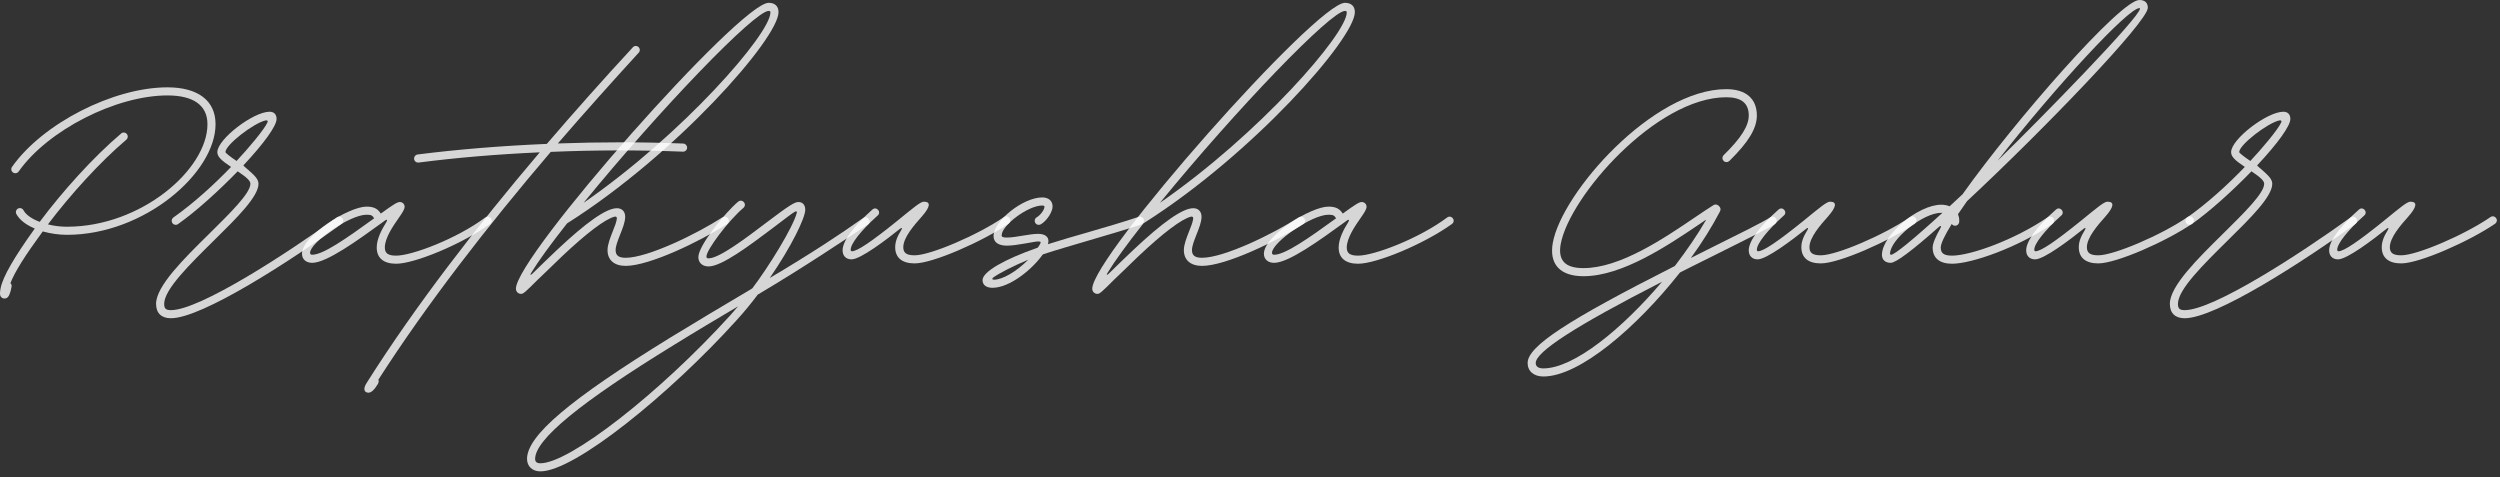 <svg width="419" height="80" viewBox="0 0 419 80" fill="none" xmlns="http://www.w3.org/2000/svg">
<rect x="0" y="0" width="419" height="80" fill="#333333" stroke="none"/>
<path d="M28.063 14.638C18.999 14.638 7.129 20.705 2.024 27.959C1.929 28.071 1.891 28.203 1.891 28.353C1.891 28.73 2.193 29.032 2.57 29.032C2.795 29.032 3.003 28.92 3.135 28.73C7.996 21.834 19.433 15.994 28.063 15.994C32.452 15.994 34.77 17.67 34.77 20.817C34.77 28.373 23.692 38 11.218 38C10.164 38 9.032 37.87 8.033 37.605C11.765 32.669 16.758 27.147 21.167 23.418C21.317 23.285 21.411 23.098 21.411 22.89C21.411 22.513 21.109 22.211 20.732 22.211C20.562 22.211 20.412 22.268 20.3 22.381C15.646 26.32 10.464 32.085 6.677 37.153C6.659 37.191 6.677 37.171 6.622 37.171C5.283 36.663 4.322 35.966 3.945 35.25C3.832 35.025 3.587 34.873 3.342 34.873C2.965 34.873 2.663 35.175 2.663 35.552C2.663 35.664 2.683 35.777 2.74 35.872C3.267 36.833 4.359 37.7 5.83 38.302C2.343 43.163 0.478 46.385 0.102 48.306C-0.012 48.89 -0.03 49.287 0.045 49.532C0.178 49.927 0.61 50.134 1.024 49.984C1.439 49.852 1.721 49.25 1.929 48.118C1.986 47.836 1.929 47.591 1.741 47.459C2.476 45.575 4.172 42.861 7.149 38.811C7.186 38.736 7.149 38.774 7.186 38.792C8.468 39.149 9.862 39.356 11.218 39.356C24.181 39.356 36.126 28.975 36.126 20.817C36.126 16.879 33.206 14.638 28.063 14.638Z" fill="white" fill-opacity="0.8"/>
<path d="M28.646 53.337C33.864 53.337 48.731 43.71 57.246 37.53C57.416 37.417 57.529 37.21 57.529 36.983C57.529 36.606 57.227 36.304 56.852 36.304C56.7 36.304 56.567 36.343 56.455 36.436C47.957 42.578 33.45 51.98 28.646 51.98C27.797 51.98 27.515 51.718 27.515 50.926C27.515 48.513 31.774 44.332 35.955 40.205C39.649 36.569 43.324 32.952 43.324 30.803C43.324 29.994 42.587 29.352 41.645 28.505C41.363 28.278 41.061 28.014 40.779 27.732C44.283 23.982 46.356 21.1 46.356 19.931C46.356 19.179 45.924 18.727 45.187 18.727C42.437 18.727 36.427 23.343 36.427 25.491C36.427 26.225 36.992 26.827 38.725 27.976C35.9 30.916 32.451 34.063 29.079 36.436C28.891 36.569 28.777 36.776 28.777 37.003C28.777 37.378 29.079 37.68 29.456 37.68C29.606 37.68 29.738 37.643 29.851 37.548C32.941 35.362 36.69 31.953 39.837 28.713C41.383 29.747 41.967 30.314 41.967 30.803C41.967 32.367 38.688 35.607 34.996 39.244C30.812 43.37 26.159 47.949 26.159 50.926C26.159 52.472 27.043 53.337 28.646 53.337ZM39.649 26.979C38.443 26.168 37.783 25.621 37.783 25.491C37.783 24.265 42.569 20.59 44.528 20.178C44.773 20.138 44.925 20.233 44.85 20.46C44.34 21.684 41.438 25.076 39.649 26.979Z" fill="white" fill-opacity="0.8"/>
<path d="M81.738 36.307C81.588 36.307 81.455 36.346 81.343 36.439C76.557 40.018 69.039 42.846 66.401 42.846C65.045 42.846 64.498 42.451 64.498 41.489C64.498 39.906 65.836 37.947 66.835 36.514C67.438 35.647 67.815 35.083 67.815 34.65C67.815 34.198 67.457 33.858 67.005 33.858C66.591 33.858 65.949 34.253 63.821 35.799C63.311 34.97 62.634 34.63 61.428 34.63C58.45 34.63 50.612 39.529 50.612 42.526C50.612 43.448 51.291 44.052 52.328 44.052C54.776 44.052 60.166 40.113 63.763 37.513C64.028 37.325 64.29 37.136 64.537 36.948C64.837 36.721 64.97 36.853 64.782 37.173C63.933 38.532 63.141 40.058 63.141 41.489C63.141 43.24 64.29 44.202 66.401 44.202C69.453 44.202 77.349 40.962 82.115 37.55C82.304 37.42 82.417 37.213 82.417 36.986C82.417 36.628 82.097 36.307 81.738 36.307ZM62.709 36.591C57.98 40.018 54.136 42.696 52.328 42.696C52.101 42.696 51.969 42.601 51.969 42.374C51.969 40.622 58.62 35.987 61.428 35.987C62.2 35.987 62.427 36.099 62.709 36.591Z" fill="white" fill-opacity="0.8"/>
<path d="M114.502 24.059C107.606 23.777 100.465 23.797 93.494 24.042C98.035 18.784 102.595 13.698 107.041 8.837C107.174 8.723 107.229 8.553 107.229 8.385C107.229 8.008 106.929 7.706 106.552 7.706C106.362 7.706 106.175 7.781 106.062 7.931C101.012 13.396 96.208 18.804 91.648 24.117C84.074 24.436 76.668 25.041 69.999 25.888C69.659 25.925 69.397 26.227 69.397 26.567C69.397 26.944 69.697 27.244 70.074 27.244H70.169C76.406 26.434 83.32 25.85 90.461 25.53C79.853 38.022 69.585 51.305 61.502 64.099C61.352 64.324 61.219 64.569 61.144 64.776V64.796C60.937 65.418 61.182 65.812 61.784 65.812C62.218 65.812 62.763 65.303 63.33 64.361C63.48 64.079 63.517 63.815 63.405 63.647C71.545 50.948 81.774 37.795 92.307 25.455C99.825 25.134 107.361 25.134 114.445 25.418H114.483C114.86 25.418 115.162 25.116 115.162 24.739C115.162 24.381 114.88 24.079 114.502 24.059Z" fill="white" fill-opacity="0.8"/>
<path d="M121.474 36.309C121.362 36.309 121.247 36.348 121.115 36.404C116.706 39.248 108.548 43.205 104.856 43.205C103.687 43.205 103.178 42.81 103.178 41.924C103.178 41.227 103.537 40.342 103.932 39.324C104.327 38.327 104.781 37.233 104.781 36.328C104.781 35.462 104.252 34.897 103.405 34.897C101.614 34.897 98.299 37.215 93.212 42.019C91.723 43.432 90.309 44.806 89.218 45.88C88.953 46.145 88.765 46.125 89.028 45.73C90.234 43.752 92.288 40.927 95.04 37.44C113.296 25.91 130.479 6.447 130.479 2.036C130.479 1.039 129.877 0.473 128.823 0.473C123.999 0.473 86.467 42.96 86.467 48.388C86.467 48.877 86.842 49.254 87.334 49.254C87.729 49.254 88.106 48.895 90.159 46.842C90.386 46.617 90.631 46.39 90.894 46.145C91.855 45.203 92.967 44.129 94.153 42.998C98.299 39.079 101.445 36.686 103.028 36.309C103.273 36.253 103.423 36.404 103.385 36.668C103.293 37.29 103.008 38.005 102.688 38.796C102.294 39.815 101.822 40.964 101.822 41.924C101.822 43.582 102.953 44.561 104.856 44.561C108.85 44.561 117.348 40.455 121.851 37.553C122.039 37.422 122.151 37.215 122.151 36.988C122.151 36.63 121.831 36.309 121.474 36.309ZM128.823 1.829C129.048 1.829 129.123 1.906 129.123 2.094C129.123 5.655 114.503 22.443 97.81 33.993C110.639 18.279 126.485 1.829 128.823 1.829Z" fill="white" fill-opacity="0.8"/>
<path d="M145.061 36.402C144.911 36.402 144.779 36.459 144.646 36.554C140.822 39.267 135.734 42.619 129.008 46.595C132.664 41.3 134.962 36.497 134.962 35.158C134.962 34.349 134.528 33.859 133.813 33.859C133.154 33.859 132.173 34.499 128.5 37.269C124.901 40.001 120.53 43.298 118.759 43.298C118.494 43.298 118.4 43.223 118.4 42.978C118.4 41.867 122.131 36.911 124.619 34.82C124.769 34.668 124.844 34.499 124.844 34.311C124.844 33.954 124.524 33.632 124.167 33.632C123.997 33.632 123.845 33.689 123.732 33.784C121.434 35.725 117.043 41.188 117.043 43.091C117.043 44.033 117.722 44.654 118.759 44.654C120.982 44.654 125.711 41.075 129.328 38.362C131.665 36.591 132.777 35.725 133.229 35.48C133.399 35.385 133.606 35.385 133.549 35.648C132.927 38.098 128.82 44.73 126.088 48.329L125.503 48.686C121.207 51.231 116.666 53.924 112.277 56.619C95.507 66.945 88.331 73.012 88.331 76.911C88.331 78.173 89.235 79.002 90.571 79.002C96.356 79.002 112.334 65.946 123.337 53.794C124.637 52.38 125.88 50.872 126.992 49.383C134.925 44.674 141.764 40.076 145.476 37.608C145.626 37.513 145.74 37.288 145.74 37.081C145.74 36.722 145.418 36.402 145.061 36.402ZM122.356 52.888C110.524 65.908 95.452 77.646 90.571 77.646C89.969 77.646 89.687 77.401 89.687 76.911C89.687 73.671 97.203 67.472 112.994 57.788C116.516 55.602 120.153 53.454 123.695 51.343C123.262 51.853 122.81 52.38 122.356 52.888Z" fill="white" fill-opacity="0.8"/>
<path d="M168.651 36.253C168.499 36.253 168.367 36.29 168.254 36.385C163.865 39.4 155.932 42.79 153.295 42.79C151.938 42.79 151.391 42.395 151.391 41.434C151.391 39.815 153.2 37.742 154.464 36.328C155.932 34.669 156.045 33.803 154.841 33.803C154.274 33.803 153.125 34.782 150.392 37.007C146.096 40.474 143.686 42.113 142.781 42.113C142.687 42.113 142.574 42.055 142.574 41.848C142.574 40.831 144.288 38.663 147.115 36.101L147.095 36.121C147.247 36.026 147.34 35.819 147.34 35.611C147.34 35.254 147.02 34.934 146.663 34.934C146.493 34.934 146.323 35.009 146.211 35.122C142.989 37.986 141.218 40.417 141.218 41.961C141.218 42.885 141.802 43.469 142.706 43.469C144.233 43.469 148.584 40.152 150.864 38.326C151.147 38.099 151.259 38.211 151.052 38.551C150.355 39.682 150.035 40.529 150.035 41.434C150.035 43.187 151.184 44.146 153.295 44.146C156.347 44.146 164.712 40.454 169.028 37.497C169.216 37.364 169.328 37.157 169.328 36.93C169.328 36.573 169.008 36.253 168.651 36.253Z" fill="white" fill-opacity="0.8"/>
<path d="M191.05 36.308C190.958 36.308 190.881 36.328 190.825 36.347C188.263 37.214 185.248 38.081 182.29 38.948C179.935 39.607 177.617 40.304 175.639 40.926C175.676 40.794 175.696 40.642 175.714 40.529C175.789 39.682 175.129 39.193 173.98 39.193C173.283 39.193 172.342 39.343 171.437 39.493C170.458 39.662 169.514 39.814 168.762 39.814C168.103 39.814 167.876 39.72 167.876 39.437C167.876 37.779 172.284 34.444 174.677 34.444C174.885 34.444 175.054 34.499 175.054 34.652C175.054 35.141 174.395 36.045 173.755 36.422C173.548 36.535 173.416 36.762 173.416 37.007C173.416 37.382 173.718 37.684 174.093 37.684C174.207 37.684 174.34 37.647 174.452 37.589C175.299 37.082 176.111 35.988 176.373 34.971C176.393 34.877 176.411 34.707 176.411 34.577C176.411 33.67 175.734 33.088 174.677 33.088C171.475 33.088 166.519 37.007 166.519 39.568C166.519 40.604 167.329 41.171 168.762 41.171C169.609 41.171 170.683 41.001 171.662 40.831C172.906 40.624 174.245 40.304 174.395 40.567C174.47 40.699 174.225 41.094 173.98 41.453L173.868 41.528C168.365 43.449 164.673 45.542 164.673 46.954C164.673 47.745 165.295 48.235 166.332 48.235C169.214 48.235 172.964 45.183 174.715 42.715C174.735 42.677 174.772 42.659 174.829 42.62C177.052 41.886 179.803 41.094 182.667 40.247C185.625 39.38 188.677 38.494 191.258 37.627C191.54 37.552 191.73 37.289 191.73 36.987C191.73 36.61 191.427 36.308 191.05 36.308ZM166.594 46.879C166.407 46.879 166.312 46.823 166.312 46.746C166.312 46.654 166.407 46.539 166.557 46.446C167.576 45.73 169.929 44.523 172.342 43.526C170.344 45.542 167.988 46.879 166.594 46.879Z" fill="white" fill-opacity="0.8"/>
<path d="M218.069 36.309C217.956 36.309 217.842 36.348 217.71 36.404C213.301 39.248 205.143 43.205 201.451 43.205C200.282 43.205 199.773 42.81 199.773 41.924C199.773 41.227 200.132 40.342 200.527 39.324C200.922 38.327 201.376 37.233 201.376 36.328C201.376 35.462 200.847 34.897 200 34.897C198.209 34.897 194.894 37.215 189.806 42.019C188.318 43.432 186.904 44.806 185.812 45.88C185.548 46.145 185.36 46.125 185.623 45.73C186.829 43.752 188.882 40.927 191.635 37.44C209.891 25.91 227.074 6.447 227.074 2.036C227.074 1.039 226.472 0.473 225.417 0.473C220.594 0.473 183.062 42.96 183.062 48.388C183.062 48.877 183.437 49.254 183.929 49.254C184.324 49.254 184.701 48.895 186.754 46.842C186.981 46.617 187.226 46.39 187.488 46.145C188.45 45.203 189.562 44.129 190.748 42.998C194.894 39.079 198.039 36.686 199.623 36.309C199.868 36.253 200.018 36.404 199.98 36.668C199.887 37.29 199.603 38.005 199.283 38.796C198.888 39.815 198.416 40.964 198.416 41.924C198.416 43.582 199.548 44.561 201.451 44.561C205.445 44.561 213.942 40.455 218.446 37.553C218.633 37.422 218.746 37.215 218.746 36.988C218.746 36.63 218.426 36.309 218.069 36.309ZM225.417 1.829C225.642 1.829 225.717 1.906 225.717 2.094C225.717 5.655 211.097 22.443 194.405 33.993C207.234 18.279 223.08 1.829 225.417 1.829Z" fill="white" fill-opacity="0.8"/>
<path d="M242.956 36.307C242.806 36.307 242.674 36.346 242.561 36.439C237.775 40.018 230.257 42.846 227.619 42.846C226.263 42.846 225.716 42.451 225.716 41.489C225.716 39.906 227.055 37.947 228.054 36.514C228.656 35.647 229.033 35.083 229.033 34.65C229.033 34.198 228.676 33.858 228.223 33.858C227.809 33.858 227.167 34.253 225.039 35.799C224.529 34.97 223.852 34.63 222.646 34.63C219.669 34.63 211.831 39.529 211.831 42.526C211.831 43.448 212.51 44.052 213.546 44.052C215.994 44.052 221.384 40.113 224.982 37.513C225.246 37.325 225.509 37.136 225.756 36.948C226.056 36.721 226.188 36.853 226 37.173C225.151 38.532 224.36 40.058 224.36 41.489C224.36 43.24 225.509 44.202 227.619 44.202C230.672 44.202 238.567 40.962 243.333 37.55C243.522 37.42 243.635 37.213 243.635 36.986C243.635 36.628 243.315 36.307 242.956 36.307ZM223.927 36.591C219.199 40.018 215.355 42.696 213.546 42.696C213.319 42.696 213.187 42.601 213.187 42.374C213.187 40.622 219.838 35.987 222.646 35.987C223.418 35.987 223.645 36.099 223.927 36.591Z" fill="white" fill-opacity="0.8"/>
<path d="M297.086 36.307C296.954 36.307 296.822 36.346 296.709 36.421C295.201 37.363 291.434 39.229 286.761 41.544L283.389 43.24C285.292 40.623 286.95 37.965 288.269 35.44C288.437 35.102 288.382 34.78 288.099 34.536L288.042 34.48C287.76 34.236 287.44 34.198 287.138 34.405C286.251 34.95 285.272 35.629 284.198 36.346C278.848 39.981 271.519 44.936 265.395 44.936C262.305 44.936 261.098 43.655 261.57 40.925C263.039 32.897 277.624 16.299 289.323 16.299C291.849 16.299 293.092 17.296 293.092 19.351C293.092 21.102 291.811 23.138 288.889 26.001C288.759 26.133 288.684 26.303 288.684 26.49C288.684 26.867 288.984 27.169 289.361 27.169C289.531 27.169 289.7 27.094 289.833 26.982C293.055 23.815 294.449 21.517 294.449 19.351C294.449 16.524 292.601 14.942 289.323 14.942C277.019 14.942 261.758 32.295 260.251 40.697C259.61 44.277 261.458 46.293 265.395 46.293C271.933 46.293 279.602 41.092 284.97 37.475L285.819 36.891C285.951 36.798 285.969 36.816 285.876 36.966C284.5 39.341 282.747 41.904 280.751 44.522C280.713 44.559 280.694 44.597 280.599 44.636C262.625 53.736 256.03 58.05 256.03 60.84C256.03 62.214 257.067 63.1 258.668 63.1C264.755 63.1 274.289 54.847 281.428 45.841C281.505 45.728 281.56 45.671 281.598 45.653L283.539 44.674C284.765 44.07 286.044 43.41 287.363 42.771C292.036 40.453 295.86 38.549 297.444 37.57C297.633 37.438 297.764 37.213 297.764 36.986C297.764 36.609 297.464 36.307 297.086 36.307ZM258.668 61.744C257.821 61.744 257.387 61.424 257.387 60.84C257.387 58.974 263.943 54.697 278.565 47.217C271.896 55.092 263.793 61.744 258.668 61.744Z" fill="white" fill-opacity="0.8"/>
<path d="M320.524 36.253C320.372 36.253 320.239 36.29 320.127 36.385C315.738 39.4 307.805 42.79 305.167 42.79C303.811 42.79 303.264 42.395 303.264 41.434C303.264 39.815 305.073 37.742 306.336 36.328C307.805 34.669 307.918 33.803 306.713 33.803C306.147 33.803 304.998 34.782 302.265 37.007C297.969 40.474 295.558 42.113 294.654 42.113C294.559 42.113 294.447 42.055 294.447 41.848C294.447 40.831 296.16 38.663 298.988 36.101L298.968 36.121C299.12 36.026 299.213 35.819 299.213 35.611C299.213 35.254 298.893 34.934 298.536 34.934C298.366 34.934 298.196 35.009 298.083 35.122C294.861 37.986 293.09 40.417 293.09 41.961C293.09 42.885 293.675 43.469 294.579 43.469C296.105 43.469 300.457 40.152 302.737 38.326C303.019 38.099 303.132 38.211 302.924 38.551C302.228 39.682 301.908 40.529 301.908 41.434C301.908 43.187 303.057 44.146 305.167 44.146C308.22 44.146 316.585 40.454 320.901 37.497C321.088 37.364 321.201 37.157 321.201 36.93C321.201 36.573 320.881 36.253 320.524 36.253Z" fill="white" fill-opacity="0.8"/>
<path d="M343.583 36.288C343.452 36.288 343.3 36.326 343.206 36.401C337.555 40.264 330.187 42.845 327.172 42.845C325.798 42.845 325.269 42.45 325.269 41.489C325.269 40.847 325.891 39.51 327.117 37.532C327.229 37.72 327.437 37.832 327.682 37.832C328.039 37.832 328.341 37.55 328.359 37.192C328.398 36.76 328.341 36.326 328.151 35.911C328.623 35.234 329.133 34.48 329.678 33.708C342.396 21.856 359.976 3.637 359.976 1.299C359.976 0.47 359.486 0 358.562 0C355.377 0 337.76 20.14 328.963 32.501L329 32.482C328.209 33.216 327.454 33.913 326.758 34.575C326.325 34.405 325.873 34.31 325.364 34.31C321.464 34.31 315.415 39.398 315.415 42.713C315.415 43.542 315.982 44.051 316.886 44.051C317.753 44.051 320.503 41.978 324.969 38.022C325.251 37.757 325.421 37.872 325.231 38.209C324.347 39.755 323.913 40.867 323.913 41.489C323.913 43.24 325.062 44.201 327.172 44.201C330.414 44.201 338.1 41.526 343.942 37.55C344.149 37.4 344.262 37.192 344.262 36.965C344.262 36.59 343.96 36.288 343.583 36.288ZM358.562 1.356C358.637 1.356 358.657 1.394 358.657 1.451C358.657 2.883 341.982 19.933 334.785 26.944C344.639 14.357 356.696 1.356 358.562 1.356ZM316.961 42.695C316.866 42.695 316.771 42.675 316.771 42.525C316.771 40.17 322.236 35.666 325.364 35.666H325.553C320.635 40.17 317.508 42.695 316.961 42.695Z" fill="white" fill-opacity="0.8"/>
<path d="M367.022 36.253C366.87 36.253 366.737 36.29 366.625 36.385C362.236 39.4 354.303 42.79 351.665 42.79C350.309 42.79 349.762 42.395 349.762 41.434C349.762 39.815 351.571 37.742 352.834 36.328C354.303 34.669 354.416 33.803 353.211 33.803C352.645 33.803 351.496 34.782 348.763 37.007C344.467 40.474 342.056 42.113 341.152 42.113C341.057 42.113 340.945 42.055 340.945 41.848C340.945 40.831 342.658 38.663 345.486 36.101L345.466 36.121C345.618 36.026 345.711 35.819 345.711 35.611C345.711 35.254 345.391 34.934 345.034 34.934C344.864 34.934 344.694 35.009 344.581 35.122C341.359 37.986 339.588 40.417 339.588 41.961C339.588 42.885 340.173 43.469 341.077 43.469C342.603 43.469 346.955 40.152 349.235 38.326C349.517 38.099 349.63 38.211 349.423 38.551C348.726 39.682 348.406 40.529 348.406 41.434C348.406 43.187 349.555 44.146 351.665 44.146C354.718 44.146 363.083 40.454 367.399 37.497C367.586 37.364 367.699 37.157 367.699 36.93C367.699 36.573 367.379 36.253 367.022 36.253Z" fill="white" fill-opacity="0.8"/>
<path d="M366.155 53.337C371.373 53.337 386.239 43.71 394.755 37.53C394.925 37.417 395.037 37.21 395.037 36.983C395.037 36.606 394.735 36.304 394.36 36.304C394.208 36.304 394.076 36.343 393.963 36.436C385.466 42.578 370.958 51.98 366.155 51.98C365.306 51.98 365.023 51.718 365.023 50.926C365.023 48.513 369.282 44.332 373.464 40.205C377.158 36.569 380.832 32.952 380.832 30.803C380.832 29.994 380.095 29.352 379.154 28.505C378.871 28.278 378.569 28.014 378.287 27.732C381.791 23.982 383.864 21.1 383.864 19.931C383.864 19.179 383.432 18.727 382.696 18.727C379.945 18.727 373.935 23.343 373.935 25.491C373.935 26.225 374.5 26.827 376.234 27.976C373.408 30.916 369.959 34.063 366.587 36.436C366.399 36.569 366.285 36.776 366.285 37.003C366.285 37.378 366.587 37.68 366.964 37.68C367.114 37.68 367.246 37.643 367.359 37.548C370.449 35.362 374.198 31.953 377.345 28.713C378.891 29.747 379.475 30.314 379.475 30.803C379.475 32.367 376.196 35.607 372.504 39.244C368.32 43.37 363.667 47.949 363.667 50.926C363.667 52.472 364.551 53.337 366.155 53.337ZM377.158 26.979C375.951 26.168 375.292 25.621 375.292 25.491C375.292 24.265 380.078 20.59 382.036 20.178C382.281 20.138 382.433 20.233 382.358 20.46C381.849 21.684 378.946 25.076 377.158 26.979Z" fill="white" fill-opacity="0.8"/>
<path d="M417.797 36.253C417.645 36.253 417.512 36.29 417.4 36.385C413.011 39.4 405.078 42.79 402.44 42.79C401.084 42.79 400.537 42.395 400.537 41.434C400.537 39.815 402.345 37.742 403.609 36.328C405.078 34.669 405.19 33.803 403.986 33.803C403.42 33.803 402.27 34.782 399.538 37.007C395.242 40.474 392.831 42.113 391.927 42.113C391.832 42.113 391.72 42.055 391.72 41.848C391.72 40.831 393.433 38.663 396.261 36.101L396.241 36.121C396.393 36.026 396.486 35.819 396.486 35.611C396.486 35.254 396.166 34.934 395.808 34.934C395.639 34.934 395.469 35.009 395.356 35.122C392.134 37.986 390.363 40.417 390.363 41.961C390.363 42.885 390.948 43.469 391.852 43.469C393.378 43.469 397.73 40.152 400.01 38.326C400.292 38.099 400.405 38.211 400.197 38.551C399.5 39.682 399.181 40.529 399.181 41.434C399.181 43.187 400.33 44.146 402.44 44.146C405.493 44.146 413.858 40.454 418.174 37.497C418.361 37.364 418.474 37.157 418.474 36.93C418.474 36.573 418.154 36.253 417.797 36.253Z" fill="white" fill-opacity="0.8"/>
</svg>
